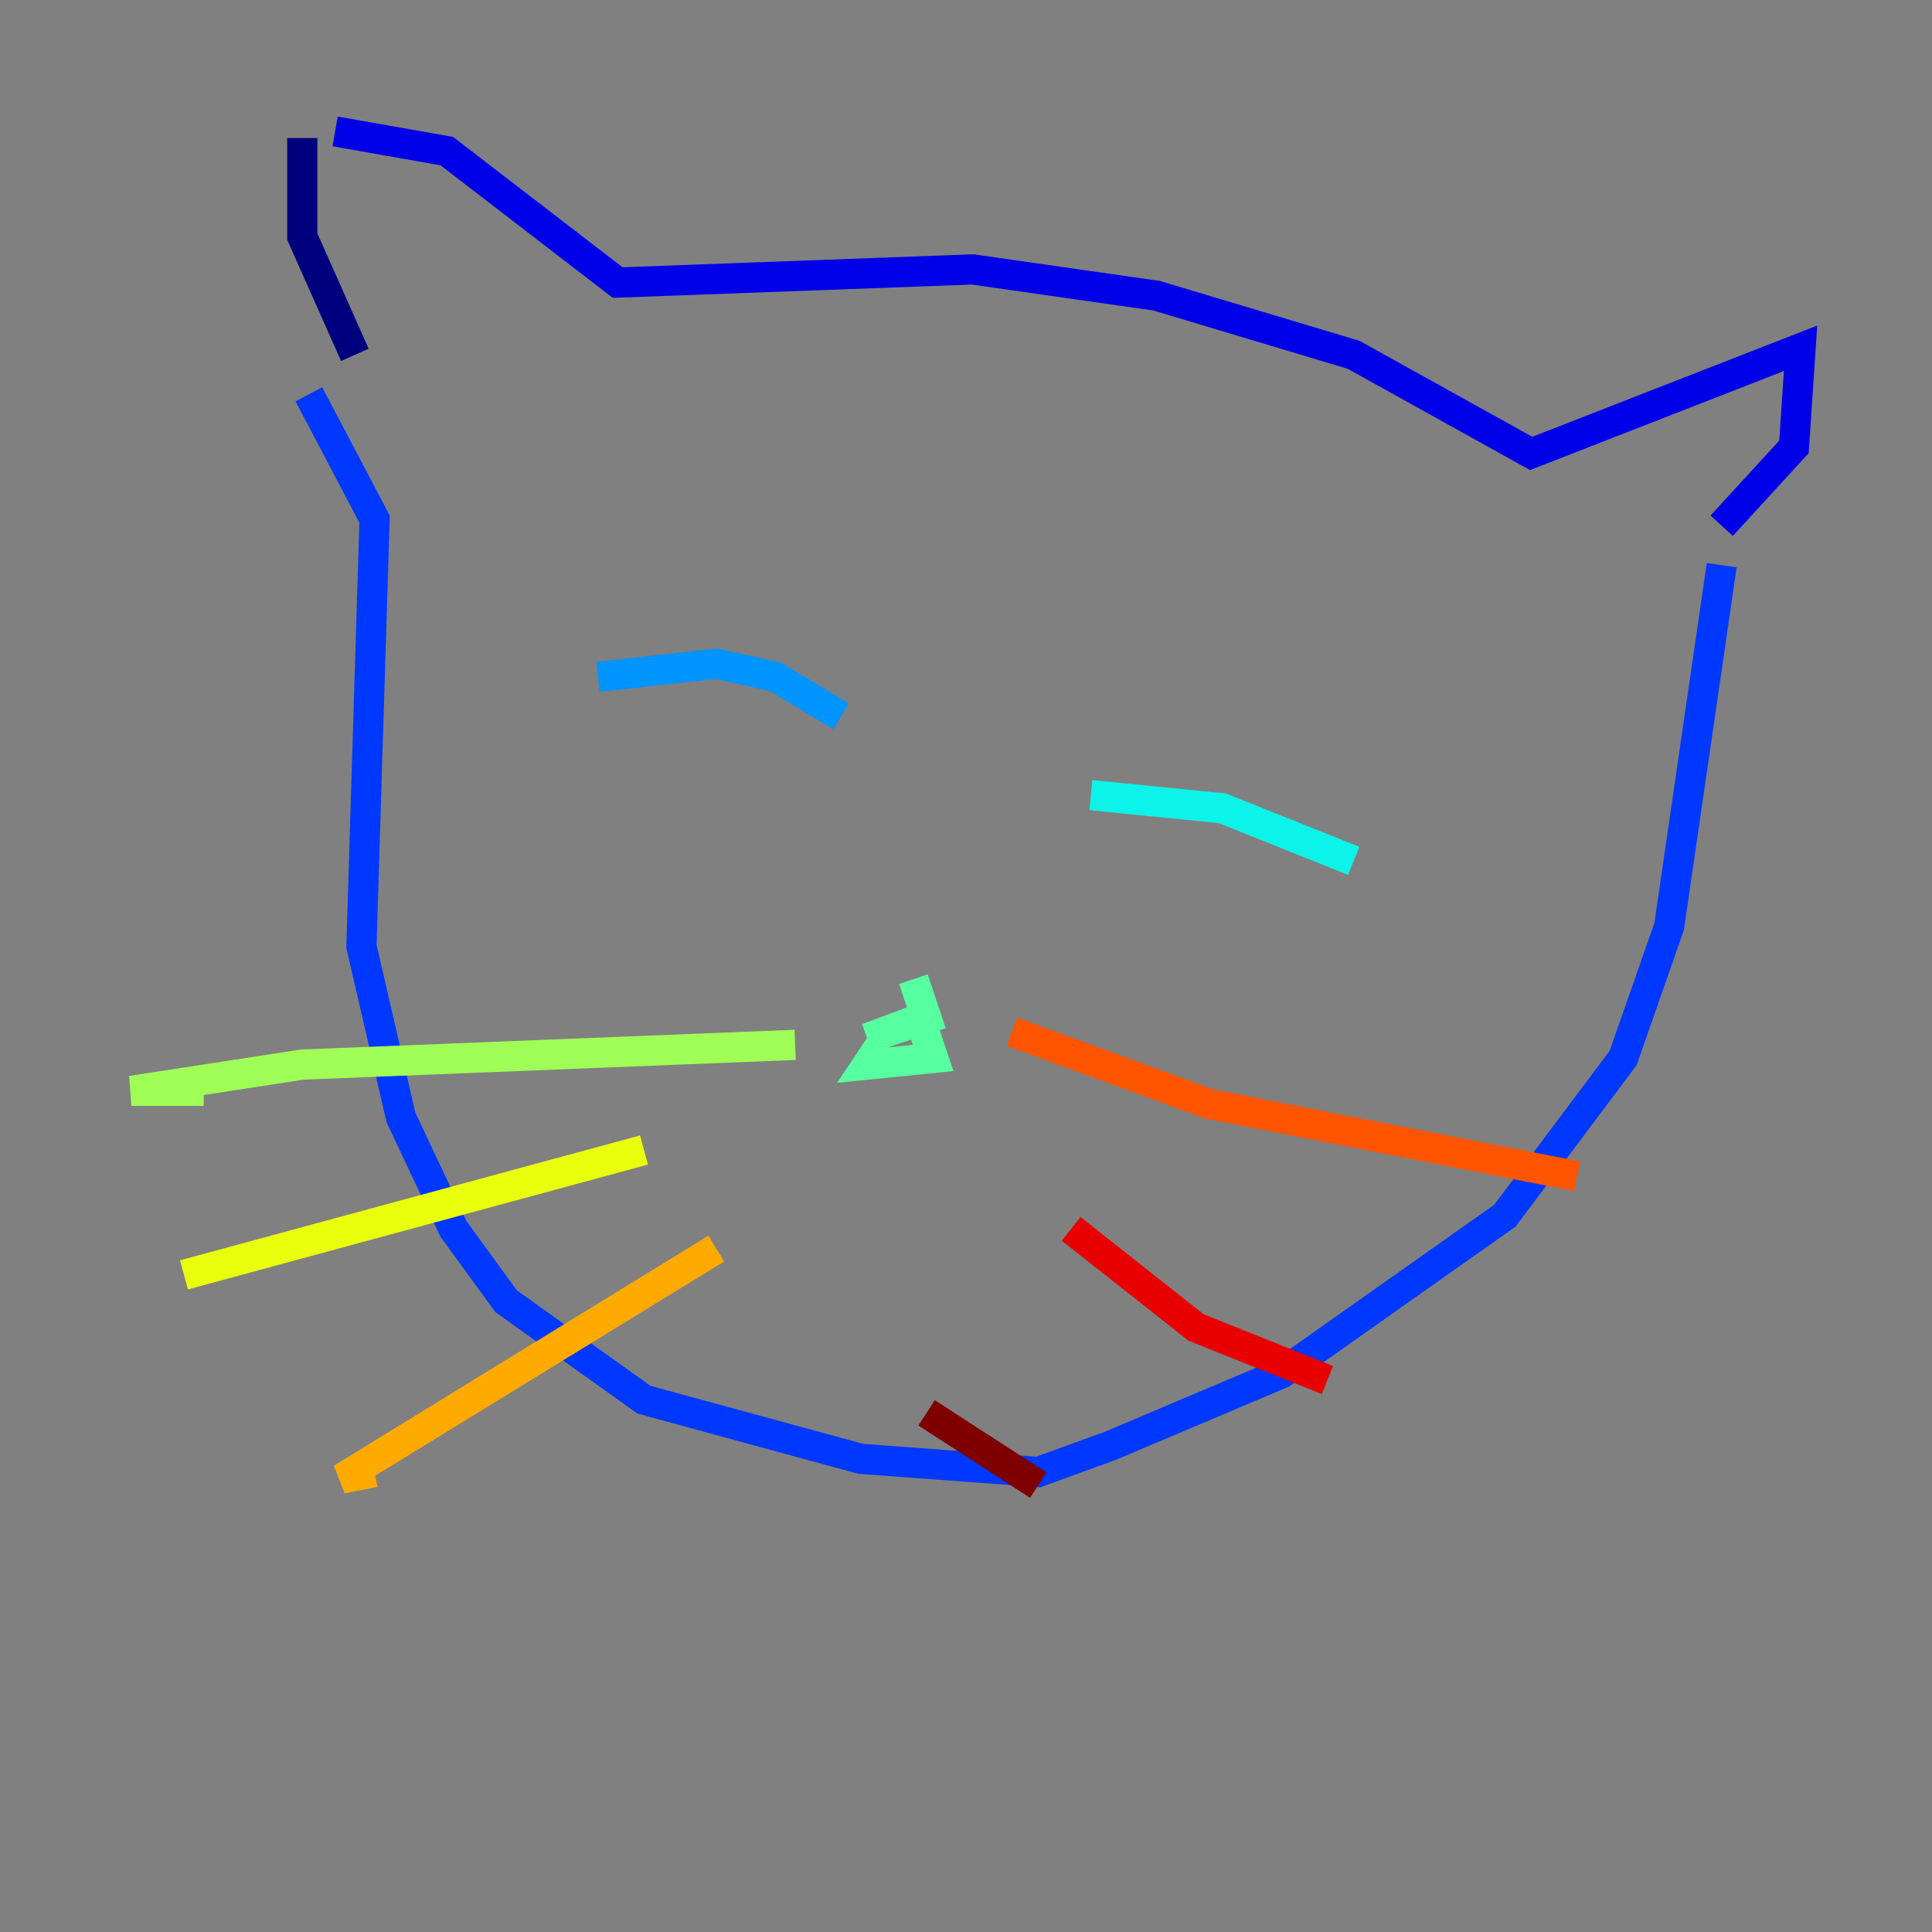 <?xml version="1.0" encoding="utf-8" ?>
<svg baseProfile="tiny" height="128" version="1.2" viewBox="0,0,128,128" width="128" xmlns="http://www.w3.org/2000/svg" xmlns:ev="http://www.w3.org/2001/xml-events" xmlns:xlink="http://www.w3.org/1999/xlink"><rect x="0" y="0" width="128" height="128" fill="#808080" stroke="none"/><defs /><polyline fill="none" points="20.027,9.143 20.027,15.674 23.51,23.51" stroke="#00007f" stroke-width="2" /><polyline fill="none" points="22.204,8.707 29.605,10.014 40.925,18.721 64.435,17.85 76.626,19.592 89.687,23.51 101.442,30.041 119.293,23.075 118.857,29.605 114.068,34.83" stroke="#0000e8" stroke-width="2" /><polyline fill="none" points="20.463,26.122 24.816,34.395 23.946,62.694 26.558,74.014 30.041,81.415 33.524,86.204 42.667,92.735 57.034,96.653 68.789,97.524 73.578,95.782 84.898,90.993 99.701,80.544 107.537,70.095 110.585,61.388 114.068,37.442" stroke="#0038ff" stroke-width="2" /><polyline fill="none" points="39.619,44.843 47.456,43.973 51.374,44.843 55.728,47.456" stroke="#0094ff" stroke-width="2" /><polyline fill="none" points="72.272,52.68 80.98,53.551 89.687,57.034" stroke="#0cf4ea" stroke-width="2" /><polyline fill="none" points="60.517,64.871 61.388,67.483 57.469,68.789 60.952,67.483 61.823,70.095 57.469,70.531 58.34,69.225" stroke="#56ffa0" stroke-width="2" /><polyline fill="none" points="52.68,69.225 20.027,70.531 8.707,72.272 13.497,72.272" stroke="#a0ff56" stroke-width="2" /><polyline fill="none" points="42.667,76.191 12.191,84.463" stroke="#eaff0c" stroke-width="2" /><polyline fill="none" points="47.456,82.721 22.64,97.959 24.816,97.524" stroke="#ffaa00" stroke-width="2" /><polyline fill="none" points="67.048,68.354 80.109,73.143 104.49,77.932" stroke="#ff5500" stroke-width="2" /><polyline fill="none" points="70.966,81.415 79.238,87.946 87.946,91.429" stroke="#e80000" stroke-width="2" /><polyline fill="none" points="61.388,93.605 68.789,98.395" stroke="#7f0000" stroke-width="2" /></svg>